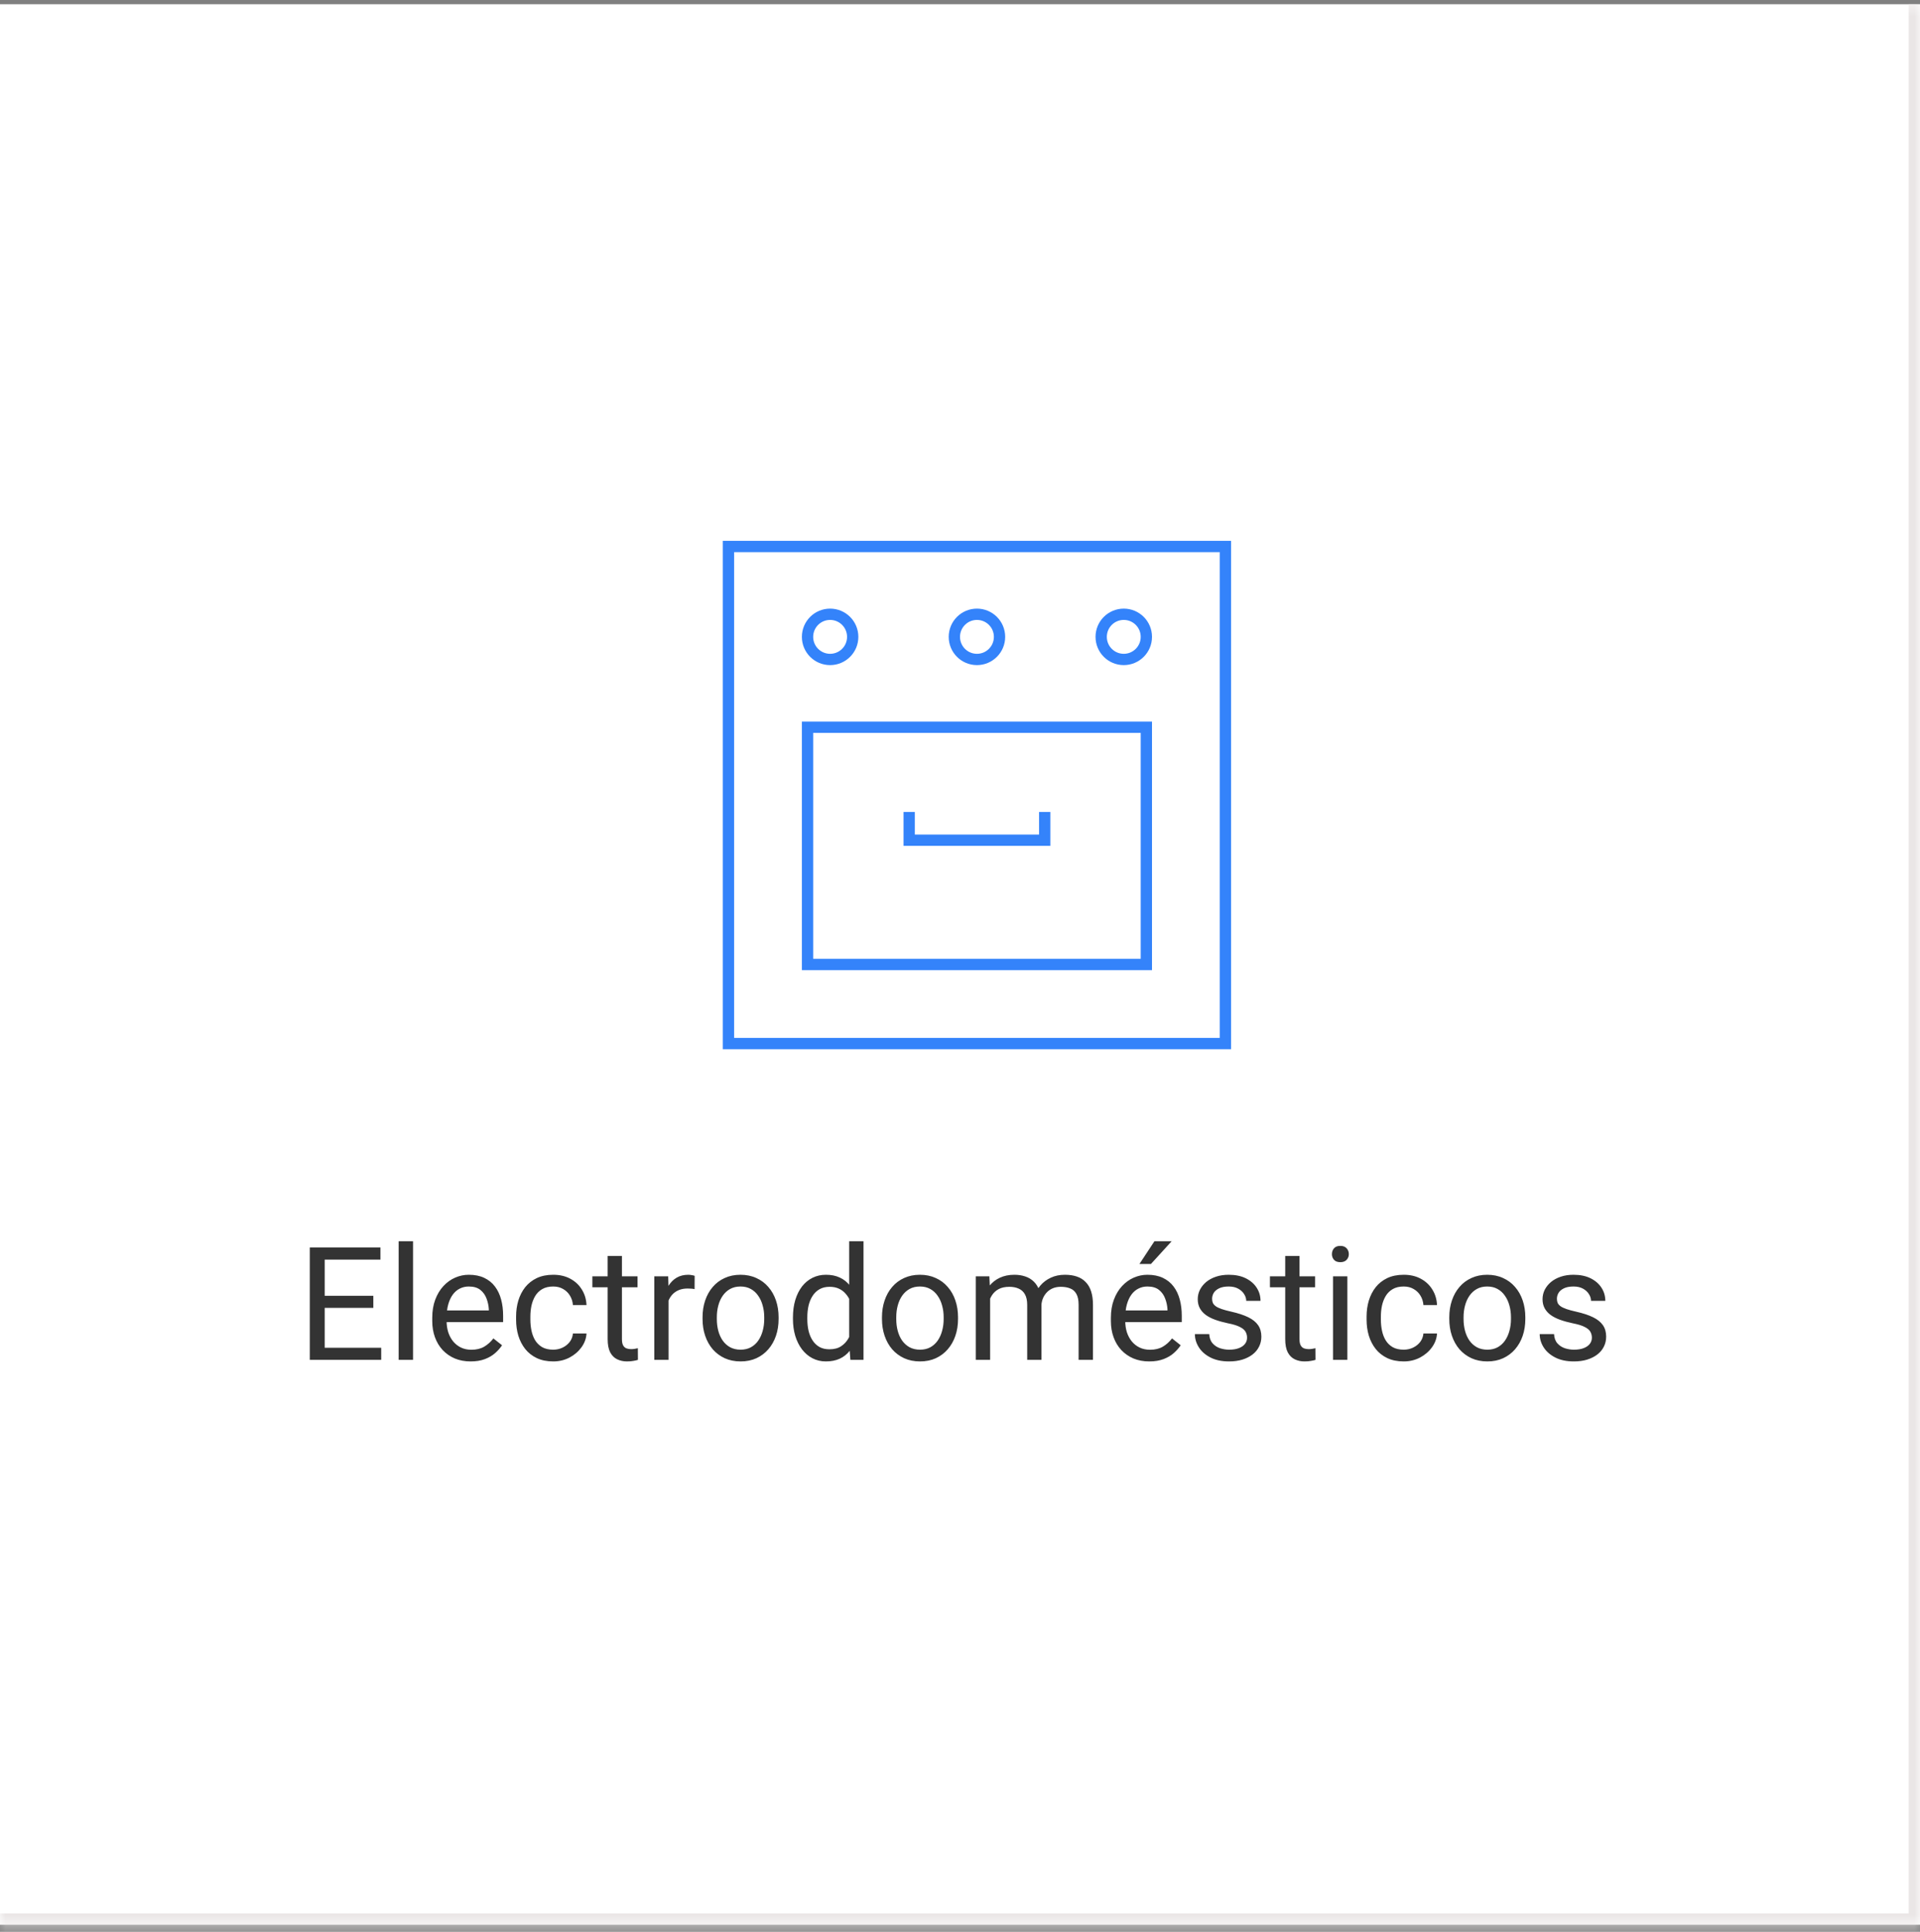 <svg width="170" height="171" viewBox="0 0 170 171" fill="none" xmlns="http://www.w3.org/2000/svg">
<rect x="0" y="0" width="170" height="171" fill="#808080" stroke="none"/>
<mask id="path-1-inside-1_1_570" fill="white">
<path d="M0 0.375H170V170.375H0V0.375Z"/>
</mask>
<path d="M0 0.375H170V170.375H0V0.375Z" fill="white"/>
<g clip-path="url(#clip0_1_570)">
<path d="M108.5 48.375H64.5V92.375H108.5V48.375Z" stroke="#3483FA" stroke-miterlimit="10" stroke-linecap="square"/>
<path d="M101.5 64.375H71.5V85.375H101.5V64.375Z" stroke="#3483FA" stroke-miterlimit="10" stroke-linecap="square"/>
<path d="M92.5 72.375V74.375H80.5V72.375" stroke="#3483FA" stroke-miterlimit="10" stroke-linecap="square"/>
<path d="M86.5 58.375C87.605 58.375 88.5 57.48 88.5 56.375C88.5 55.27 87.605 54.375 86.5 54.375C85.395 54.375 84.5 55.27 84.5 56.375C84.5 57.48 85.395 58.375 86.5 58.375Z" stroke="#3483FA" stroke-miterlimit="10" stroke-linecap="square"/>
<path d="M73.5 58.375C74.605 58.375 75.5 57.48 75.5 56.375C75.5 55.27 74.605 54.375 73.5 54.375C72.395 54.375 71.5 55.27 71.5 56.375C71.5 57.48 72.395 58.375 73.5 58.375Z" stroke="#3483FA" stroke-miterlimit="10" stroke-linecap="square"/>
<path d="M99.5 58.375C100.605 58.375 101.5 57.48 101.5 56.375C101.5 55.27 100.605 54.375 99.5 54.375C98.395 54.375 97.5 55.27 97.5 56.375C97.5 57.48 98.395 58.375 99.5 58.375Z" stroke="#3483FA" stroke-miterlimit="10" stroke-linecap="square"/>
</g>
<path d="M33.753 119.302V120.375H28.483V119.302H33.753ZM28.749 110.422V120.375H27.43V110.422H28.749ZM33.056 114.701V115.774H28.483V114.701H33.056ZM33.685 110.422V111.502H28.483V110.422H33.685ZM36.57 109.875V120.375H35.298V109.875H36.57ZM41.669 120.512C41.154 120.512 40.687 120.425 40.268 120.252C39.853 120.074 39.495 119.826 39.195 119.507C38.898 119.188 38.671 118.81 38.511 118.372C38.352 117.935 38.272 117.456 38.272 116.937V116.649C38.272 116.048 38.361 115.512 38.538 115.043C38.716 114.569 38.958 114.168 39.263 113.84C39.568 113.512 39.915 113.263 40.302 113.095C40.69 112.926 41.091 112.842 41.505 112.842C42.034 112.842 42.49 112.933 42.873 113.115C43.26 113.298 43.577 113.553 43.823 113.881C44.069 114.204 44.251 114.587 44.37 115.029C44.488 115.467 44.547 115.945 44.547 116.465V117.032H39.024V116H43.283V115.904C43.264 115.576 43.196 115.257 43.078 114.947C42.964 114.637 42.781 114.382 42.531 114.182C42.28 113.981 41.938 113.881 41.505 113.881C41.218 113.881 40.954 113.942 40.712 114.065C40.471 114.184 40.263 114.362 40.09 114.599C39.917 114.836 39.783 115.125 39.687 115.467C39.591 115.809 39.543 116.203 39.543 116.649V116.937C39.543 117.287 39.591 117.618 39.687 117.928C39.787 118.233 39.931 118.502 40.118 118.734C40.309 118.967 40.539 119.149 40.808 119.281C41.081 119.413 41.391 119.479 41.738 119.479C42.184 119.479 42.563 119.388 42.873 119.206C43.182 119.024 43.453 118.78 43.686 118.475L44.452 119.083C44.292 119.325 44.089 119.555 43.843 119.773C43.597 119.992 43.294 120.17 42.934 120.307C42.578 120.443 42.157 120.512 41.669 120.512ZM48.984 119.473C49.285 119.473 49.563 119.411 49.818 119.288C50.073 119.165 50.283 118.996 50.447 118.782C50.611 118.563 50.704 118.315 50.727 118.037H51.93C51.907 118.475 51.759 118.882 51.486 119.261C51.217 119.634 50.864 119.938 50.426 120.17C49.989 120.398 49.508 120.512 48.984 120.512C48.428 120.512 47.942 120.414 47.528 120.218C47.118 120.022 46.776 119.753 46.502 119.411C46.233 119.069 46.031 118.677 45.894 118.235C45.762 117.789 45.696 117.317 45.696 116.82V116.533C45.696 116.036 45.762 115.567 45.894 115.125C46.031 114.678 46.233 114.284 46.502 113.942C46.776 113.601 47.118 113.332 47.528 113.136C47.942 112.94 48.428 112.842 48.984 112.842C49.563 112.842 50.068 112.96 50.501 113.197C50.934 113.43 51.274 113.749 51.52 114.154C51.771 114.555 51.907 115.011 51.93 115.521H50.727C50.704 115.216 50.618 114.94 50.467 114.694C50.321 114.448 50.121 114.252 49.866 114.106C49.615 113.956 49.321 113.881 48.984 113.881C48.596 113.881 48.271 113.958 48.006 114.113C47.746 114.264 47.539 114.469 47.384 114.729C47.234 114.984 47.124 115.269 47.056 115.583C46.992 115.893 46.96 116.21 46.96 116.533V116.82C46.96 117.144 46.992 117.463 47.056 117.777C47.12 118.092 47.227 118.377 47.377 118.632C47.532 118.887 47.74 119.092 47.999 119.247C48.264 119.397 48.592 119.473 48.984 119.473ZM56.449 112.979V113.949H52.45V112.979H56.449ZM53.803 111.181H55.068V118.543C55.068 118.794 55.106 118.983 55.184 119.11C55.261 119.238 55.362 119.322 55.485 119.363C55.608 119.404 55.74 119.425 55.881 119.425C55.986 119.425 56.095 119.416 56.209 119.397C56.328 119.375 56.417 119.356 56.476 119.343L56.483 120.375C56.383 120.407 56.25 120.437 56.086 120.464C55.927 120.496 55.733 120.512 55.505 120.512C55.195 120.512 54.91 120.45 54.651 120.327C54.391 120.204 54.184 119.999 54.029 119.712C53.878 119.42 53.803 119.028 53.803 118.536V111.181ZM59.197 114.141V120.375H57.932V112.979H59.163L59.197 114.141ZM61.507 112.938L61.5 114.113C61.396 114.09 61.295 114.077 61.2 114.072C61.108 114.063 61.004 114.059 60.885 114.059C60.593 114.059 60.336 114.104 60.113 114.195C59.889 114.286 59.7 114.414 59.545 114.578C59.39 114.742 59.267 114.938 59.176 115.166C59.09 115.389 59.033 115.635 59.005 115.904L58.65 116.109C58.65 115.663 58.693 115.243 58.78 114.852C58.871 114.46 59.01 114.113 59.197 113.812C59.383 113.507 59.62 113.27 59.908 113.102C60.199 112.928 60.546 112.842 60.947 112.842C61.038 112.842 61.143 112.853 61.261 112.876C61.38 112.894 61.462 112.915 61.507 112.938ZM62.205 116.759V116.602C62.205 116.068 62.282 115.574 62.437 115.118C62.592 114.658 62.815 114.259 63.107 113.922C63.398 113.58 63.752 113.316 64.166 113.129C64.581 112.938 65.046 112.842 65.561 112.842C66.081 112.842 66.548 112.938 66.962 113.129C67.382 113.316 67.737 113.58 68.029 113.922C68.325 114.259 68.55 114.658 68.706 115.118C68.86 115.574 68.938 116.068 68.938 116.602V116.759C68.938 117.292 68.86 117.786 68.706 118.242C68.55 118.698 68.325 119.097 68.029 119.438C67.737 119.776 67.384 120.04 66.969 120.231C66.559 120.418 66.094 120.512 65.575 120.512C65.055 120.512 64.588 120.418 64.173 120.231C63.758 120.04 63.403 119.776 63.107 119.438C62.815 119.097 62.592 118.698 62.437 118.242C62.282 117.786 62.205 117.292 62.205 116.759ZM63.469 116.602V116.759C63.469 117.128 63.512 117.477 63.599 117.805C63.686 118.128 63.816 118.415 63.989 118.666C64.166 118.917 64.387 119.115 64.652 119.261C64.916 119.402 65.224 119.473 65.575 119.473C65.921 119.473 66.224 119.402 66.484 119.261C66.748 119.115 66.967 118.917 67.14 118.666C67.313 118.415 67.443 118.128 67.53 117.805C67.621 117.477 67.666 117.128 67.666 116.759V116.602C67.666 116.237 67.621 115.893 67.53 115.569C67.443 115.241 67.311 114.952 67.133 114.701C66.96 114.446 66.741 114.245 66.477 114.1C66.217 113.954 65.912 113.881 65.561 113.881C65.215 113.881 64.909 113.954 64.645 114.1C64.385 114.245 64.166 114.446 63.989 114.701C63.816 114.952 63.686 115.241 63.599 115.569C63.512 115.893 63.469 116.237 63.469 116.602ZM75.186 118.939V109.875H76.457V120.375H75.295L75.186 118.939ZM70.209 116.759V116.615C70.209 116.05 70.278 115.537 70.415 115.077C70.556 114.612 70.754 114.214 71.009 113.881C71.269 113.548 71.577 113.293 71.932 113.115C72.292 112.933 72.693 112.842 73.135 112.842C73.6 112.842 74.006 112.924 74.352 113.088C74.703 113.247 74.999 113.482 75.241 113.792C75.487 114.097 75.68 114.466 75.822 114.899C75.963 115.332 76.061 115.822 76.116 116.369V116.998C76.066 117.54 75.968 118.028 75.822 118.461C75.68 118.894 75.487 119.263 75.241 119.568C74.999 119.874 74.703 120.108 74.352 120.272C74.001 120.432 73.591 120.512 73.121 120.512C72.689 120.512 72.292 120.418 71.932 120.231C71.577 120.045 71.269 119.783 71.009 119.445C70.754 119.108 70.556 118.712 70.415 118.256C70.278 117.796 70.209 117.297 70.209 116.759ZM71.481 116.615V116.759C71.481 117.128 71.517 117.474 71.59 117.798C71.668 118.121 71.786 118.406 71.946 118.652C72.105 118.898 72.308 119.092 72.554 119.233C72.8 119.37 73.094 119.438 73.436 119.438C73.855 119.438 74.199 119.35 74.468 119.172C74.742 118.994 74.96 118.759 75.124 118.468C75.288 118.176 75.416 117.859 75.507 117.518V115.87C75.453 115.619 75.373 115.378 75.268 115.146C75.168 114.909 75.035 114.699 74.871 114.517C74.712 114.33 74.514 114.182 74.277 114.072C74.044 113.963 73.769 113.908 73.45 113.908C73.103 113.908 72.805 113.981 72.554 114.127C72.308 114.268 72.105 114.464 71.946 114.715C71.786 114.961 71.668 115.248 71.59 115.576C71.517 115.9 71.481 116.246 71.481 116.615ZM78.091 116.759V116.602C78.091 116.068 78.169 115.574 78.324 115.118C78.479 114.658 78.702 114.259 78.994 113.922C79.285 113.58 79.638 113.316 80.053 113.129C80.468 112.938 80.933 112.842 81.448 112.842C81.967 112.842 82.434 112.938 82.849 113.129C83.268 113.316 83.624 113.58 83.915 113.922C84.212 114.259 84.437 114.658 84.592 115.118C84.747 115.574 84.825 116.068 84.825 116.602V116.759C84.825 117.292 84.747 117.786 84.592 118.242C84.437 118.698 84.212 119.097 83.915 119.438C83.624 119.776 83.271 120.04 82.856 120.231C82.446 120.418 81.981 120.512 81.461 120.512C80.942 120.512 80.475 120.418 80.06 120.231C79.645 120.04 79.29 119.776 78.994 119.438C78.702 119.097 78.479 118.698 78.324 118.242C78.169 117.786 78.091 117.292 78.091 116.759ZM79.356 116.602V116.759C79.356 117.128 79.399 117.477 79.486 117.805C79.572 118.128 79.702 118.415 79.875 118.666C80.053 118.917 80.274 119.115 80.538 119.261C80.803 119.402 81.11 119.473 81.461 119.473C81.808 119.473 82.111 119.402 82.371 119.261C82.635 119.115 82.854 118.917 83.027 118.666C83.2 118.415 83.33 118.128 83.416 117.805C83.508 117.477 83.553 117.128 83.553 116.759V116.602C83.553 116.237 83.508 115.893 83.416 115.569C83.33 115.241 83.198 114.952 83.02 114.701C82.847 114.446 82.628 114.245 82.364 114.1C82.104 113.954 81.799 113.881 81.448 113.881C81.101 113.881 80.796 113.954 80.532 114.1C80.272 114.245 80.053 114.446 79.875 114.701C79.702 114.952 79.572 115.241 79.486 115.569C79.399 115.893 79.356 116.237 79.356 116.602ZM87.668 114.448V120.375H86.397V112.979H87.6L87.668 114.448ZM87.409 116.396L86.821 116.376C86.825 115.87 86.891 115.403 87.019 114.975C87.147 114.542 87.336 114.166 87.586 113.847C87.837 113.528 88.149 113.282 88.523 113.108C88.897 112.931 89.329 112.842 89.822 112.842C90.168 112.842 90.487 112.892 90.779 112.992C91.07 113.088 91.323 113.241 91.537 113.45C91.752 113.66 91.918 113.929 92.037 114.257C92.155 114.585 92.214 114.981 92.214 115.446V120.375H90.95V115.508C90.95 115.12 90.883 114.811 90.751 114.578C90.624 114.346 90.442 114.177 90.204 114.072C89.968 113.963 89.689 113.908 89.371 113.908C88.997 113.908 88.685 113.974 88.434 114.106C88.183 114.239 87.983 114.421 87.832 114.653C87.682 114.886 87.573 115.152 87.504 115.453C87.441 115.749 87.409 116.064 87.409 116.396ZM92.201 115.699L91.353 115.959C91.358 115.553 91.424 115.164 91.551 114.79C91.683 114.416 91.873 114.084 92.119 113.792C92.369 113.5 92.677 113.27 93.041 113.102C93.406 112.928 93.823 112.842 94.292 112.842C94.689 112.842 95.04 112.894 95.345 112.999C95.655 113.104 95.915 113.266 96.124 113.484C96.339 113.699 96.5 113.974 96.61 114.312C96.719 114.649 96.774 115.05 96.774 115.515V120.375H95.502V115.501C95.502 115.086 95.436 114.765 95.304 114.537C95.177 114.305 94.994 114.143 94.757 114.052C94.525 113.956 94.247 113.908 93.923 113.908C93.645 113.908 93.399 113.956 93.185 114.052C92.971 114.147 92.791 114.28 92.645 114.448C92.499 114.612 92.387 114.801 92.31 115.016C92.237 115.23 92.201 115.458 92.201 115.699ZM101.757 120.512C101.242 120.512 100.775 120.425 100.356 120.252C99.941 120.074 99.583 119.826 99.283 119.507C98.986 119.188 98.758 118.81 98.599 118.372C98.439 117.935 98.36 117.456 98.36 116.937V116.649C98.36 116.048 98.449 115.512 98.626 115.043C98.804 114.569 99.046 114.168 99.351 113.84C99.656 113.512 100.003 113.263 100.39 113.095C100.777 112.926 101.178 112.842 101.593 112.842C102.122 112.842 102.578 112.933 102.96 113.115C103.348 113.298 103.664 113.553 103.911 113.881C104.157 114.204 104.339 114.587 104.457 115.029C104.576 115.467 104.635 115.945 104.635 116.465V117.032H99.112V116H103.371V115.904C103.352 115.576 103.284 115.257 103.165 114.947C103.051 114.637 102.869 114.382 102.619 114.182C102.368 113.981 102.026 113.881 101.593 113.881C101.306 113.881 101.042 113.942 100.8 114.065C100.559 114.184 100.351 114.362 100.178 114.599C100.005 114.836 99.871 115.125 99.775 115.467C99.679 115.809 99.631 116.203 99.631 116.649V116.937C99.631 117.287 99.679 117.618 99.775 117.928C99.875 118.233 100.019 118.502 100.205 118.734C100.397 118.967 100.627 119.149 100.896 119.281C101.169 119.413 101.479 119.479 101.826 119.479C102.272 119.479 102.65 119.388 102.96 119.206C103.27 119.024 103.541 118.78 103.774 118.475L104.539 119.083C104.38 119.325 104.177 119.555 103.931 119.773C103.685 119.992 103.382 120.17 103.022 120.307C102.666 120.443 102.245 120.512 101.757 120.512ZM100.889 111.885L102.215 109.875H103.74L101.908 111.885H100.889ZM110.418 118.413C110.418 118.231 110.377 118.062 110.295 117.907C110.218 117.748 110.056 117.604 109.81 117.477C109.568 117.344 109.204 117.23 108.716 117.135C108.306 117.048 107.935 116.946 107.602 116.827C107.274 116.709 106.994 116.565 106.761 116.396C106.533 116.228 106.358 116.03 106.235 115.802C106.112 115.574 106.05 115.307 106.05 115.002C106.05 114.71 106.114 114.435 106.242 114.175C106.374 113.915 106.558 113.685 106.795 113.484C107.037 113.284 107.326 113.127 107.663 113.013C108.001 112.899 108.377 112.842 108.791 112.842C109.384 112.842 109.89 112.947 110.309 113.156C110.728 113.366 111.05 113.646 111.273 113.997C111.496 114.343 111.608 114.729 111.608 115.152H110.343C110.343 114.947 110.282 114.749 110.159 114.558C110.04 114.362 109.865 114.2 109.632 114.072C109.404 113.945 109.124 113.881 108.791 113.881C108.44 113.881 108.156 113.936 107.937 114.045C107.723 114.15 107.565 114.284 107.465 114.448C107.37 114.612 107.322 114.785 107.322 114.968C107.322 115.104 107.344 115.228 107.39 115.337C107.44 115.442 107.527 115.54 107.65 115.631C107.773 115.717 107.946 115.799 108.169 115.877C108.393 115.954 108.677 116.032 109.024 116.109C109.63 116.246 110.129 116.41 110.521 116.602C110.913 116.793 111.204 117.028 111.396 117.306C111.587 117.584 111.683 117.921 111.683 118.317C111.683 118.641 111.615 118.937 111.478 119.206C111.346 119.475 111.152 119.707 110.897 119.903C110.646 120.095 110.345 120.245 109.995 120.354C109.648 120.459 109.259 120.512 108.826 120.512C108.174 120.512 107.622 120.396 107.171 120.163C106.72 119.931 106.378 119.63 106.146 119.261C105.913 118.892 105.797 118.502 105.797 118.092H107.069C107.087 118.438 107.187 118.714 107.37 118.919C107.552 119.119 107.775 119.263 108.039 119.35C108.304 119.432 108.566 119.473 108.826 119.473C109.172 119.473 109.461 119.427 109.694 119.336C109.931 119.245 110.111 119.119 110.234 118.96C110.357 118.8 110.418 118.618 110.418 118.413ZM116.441 112.979V113.949H112.442V112.979H116.441ZM113.795 111.181H115.06V118.543C115.06 118.794 115.099 118.983 115.176 119.11C115.254 119.238 115.354 119.322 115.477 119.363C115.6 119.404 115.732 119.425 115.873 119.425C115.978 119.425 116.088 119.416 116.202 119.397C116.32 119.375 116.409 119.356 116.468 119.343L116.475 120.375C116.375 120.407 116.243 120.437 116.079 120.464C115.919 120.496 115.725 120.512 115.497 120.512C115.188 120.512 114.903 120.45 114.643 120.327C114.383 120.204 114.176 119.999 114.021 119.712C113.871 119.42 113.795 119.028 113.795 118.536V111.181ZM119.298 112.979V120.375H118.027V112.979H119.298ZM117.931 111.017C117.931 110.812 117.993 110.638 118.116 110.497C118.243 110.356 118.43 110.285 118.676 110.285C118.918 110.285 119.102 110.356 119.23 110.497C119.362 110.638 119.428 110.812 119.428 111.017C119.428 111.213 119.362 111.381 119.23 111.522C119.102 111.659 118.918 111.728 118.676 111.728C118.43 111.728 118.243 111.659 118.116 111.522C117.993 111.381 117.931 111.213 117.931 111.017ZM124.288 119.473C124.589 119.473 124.867 119.411 125.122 119.288C125.378 119.165 125.587 118.996 125.751 118.782C125.915 118.563 126.009 118.315 126.032 118.037H127.235C127.212 118.475 127.064 118.882 126.79 119.261C126.522 119.634 126.168 119.938 125.731 120.17C125.293 120.398 124.813 120.512 124.288 120.512C123.732 120.512 123.247 120.414 122.832 120.218C122.422 120.022 122.08 119.753 121.807 119.411C121.538 119.069 121.335 118.677 121.199 118.235C121.066 117.789 121 117.317 121 116.82V116.533C121 116.036 121.066 115.567 121.199 115.125C121.335 114.678 121.538 114.284 121.807 113.942C122.08 113.601 122.422 113.332 122.832 113.136C123.247 112.94 123.732 112.842 124.288 112.842C124.867 112.842 125.373 112.96 125.806 113.197C126.239 113.43 126.579 113.749 126.825 114.154C127.075 114.555 127.212 115.011 127.235 115.521H126.032C126.009 115.216 125.922 114.94 125.772 114.694C125.626 114.448 125.426 114.252 125.17 114.106C124.92 113.956 124.626 113.881 124.288 113.881C123.901 113.881 123.575 113.958 123.311 114.113C123.051 114.264 122.844 114.469 122.689 114.729C122.538 114.984 122.429 115.269 122.361 115.583C122.297 115.893 122.265 116.21 122.265 116.533V116.82C122.265 117.144 122.297 117.463 122.361 117.777C122.425 118.092 122.532 118.377 122.682 118.632C122.837 118.887 123.044 119.092 123.304 119.247C123.568 119.397 123.897 119.473 124.288 119.473ZM128.322 116.759V116.602C128.322 116.068 128.399 115.574 128.554 115.118C128.709 114.658 128.932 114.259 129.224 113.922C129.516 113.58 129.869 113.316 130.284 113.129C130.698 112.938 131.163 112.842 131.678 112.842C132.198 112.842 132.665 112.938 133.079 113.129C133.499 113.316 133.854 113.58 134.146 113.922C134.442 114.259 134.668 114.658 134.823 115.118C134.978 115.574 135.055 116.068 135.055 116.602V116.759C135.055 117.292 134.978 117.786 134.823 118.242C134.668 118.698 134.442 119.097 134.146 119.438C133.854 119.776 133.501 120.04 133.086 120.231C132.676 120.418 132.211 120.512 131.692 120.512C131.172 120.512 130.705 120.418 130.29 120.231C129.876 120.04 129.52 119.776 129.224 119.438C128.932 119.097 128.709 118.698 128.554 118.242C128.399 117.786 128.322 117.292 128.322 116.759ZM129.586 116.602V116.759C129.586 117.128 129.63 117.477 129.716 117.805C129.803 118.128 129.933 118.415 130.106 118.666C130.284 118.917 130.505 119.115 130.769 119.261C131.033 119.402 131.341 119.473 131.692 119.473C132.038 119.473 132.341 119.402 132.601 119.261C132.865 119.115 133.084 118.917 133.257 118.666C133.43 118.415 133.56 118.128 133.647 117.805C133.738 117.477 133.784 117.128 133.784 116.759V116.602C133.784 116.237 133.738 115.893 133.647 115.569C133.56 115.241 133.428 114.952 133.25 114.701C133.077 114.446 132.858 114.245 132.594 114.1C132.334 113.954 132.029 113.881 131.678 113.881C131.332 113.881 131.026 113.954 130.762 114.1C130.502 114.245 130.284 114.446 130.106 114.701C129.933 114.952 129.803 115.241 129.716 115.569C129.63 115.893 129.586 116.237 129.586 116.602ZM140.948 118.413C140.948 118.231 140.907 118.062 140.825 117.907C140.747 117.748 140.585 117.604 140.339 117.477C140.098 117.344 139.733 117.23 139.246 117.135C138.835 117.048 138.464 116.946 138.131 116.827C137.803 116.709 137.523 116.565 137.29 116.396C137.063 116.228 136.887 116.03 136.764 115.802C136.641 115.574 136.579 115.307 136.579 115.002C136.579 114.71 136.643 114.435 136.771 114.175C136.903 113.915 137.088 113.685 137.325 113.484C137.566 113.284 137.856 113.127 138.193 113.013C138.53 112.899 138.906 112.842 139.321 112.842C139.913 112.842 140.419 112.947 140.838 113.156C141.258 113.366 141.579 113.646 141.802 113.997C142.025 114.343 142.137 114.729 142.137 115.152H140.872C140.872 114.947 140.811 114.749 140.688 114.558C140.569 114.362 140.394 114.2 140.162 114.072C139.934 113.945 139.653 113.881 139.321 113.881C138.97 113.881 138.685 113.936 138.466 114.045C138.252 114.15 138.095 114.284 137.995 114.448C137.899 114.612 137.851 114.785 137.851 114.968C137.851 115.104 137.874 115.228 137.919 115.337C137.969 115.442 138.056 115.54 138.179 115.631C138.302 115.717 138.475 115.799 138.699 115.877C138.922 115.954 139.207 116.032 139.553 116.109C140.159 116.246 140.658 116.41 141.05 116.602C141.442 116.793 141.734 117.028 141.925 117.306C142.117 117.584 142.212 117.921 142.212 118.317C142.212 118.641 142.144 118.937 142.007 119.206C141.875 119.475 141.681 119.707 141.426 119.903C141.176 120.095 140.875 120.245 140.524 120.354C140.177 120.459 139.788 120.512 139.355 120.512C138.703 120.512 138.152 120.396 137.701 120.163C137.249 119.931 136.908 119.63 136.675 119.261C136.443 118.892 136.327 118.502 136.327 118.092H137.598C137.616 118.438 137.717 118.714 137.899 118.919C138.081 119.119 138.304 119.263 138.569 119.35C138.833 119.432 139.095 119.473 139.355 119.473C139.701 119.473 139.991 119.427 140.223 119.336C140.46 119.245 140.64 119.119 140.763 118.96C140.886 118.8 140.948 118.618 140.948 118.413Z" fill="#333333"/>
<path d="M170 170.375V171.375H171V170.375H170ZM169 0.375V170.375H171V0.375H169ZM170 169.375H0V171.375H170V169.375Z" fill="#EAE6E6" mask="url(#path-1-inside-1_1_570)"/>
<defs>
<clipPath id="clip0_1_570">
<rect width="48" height="48" fill="white" transform="translate(62.5 46.375)"/>
</clipPath>
</defs>
</svg>
